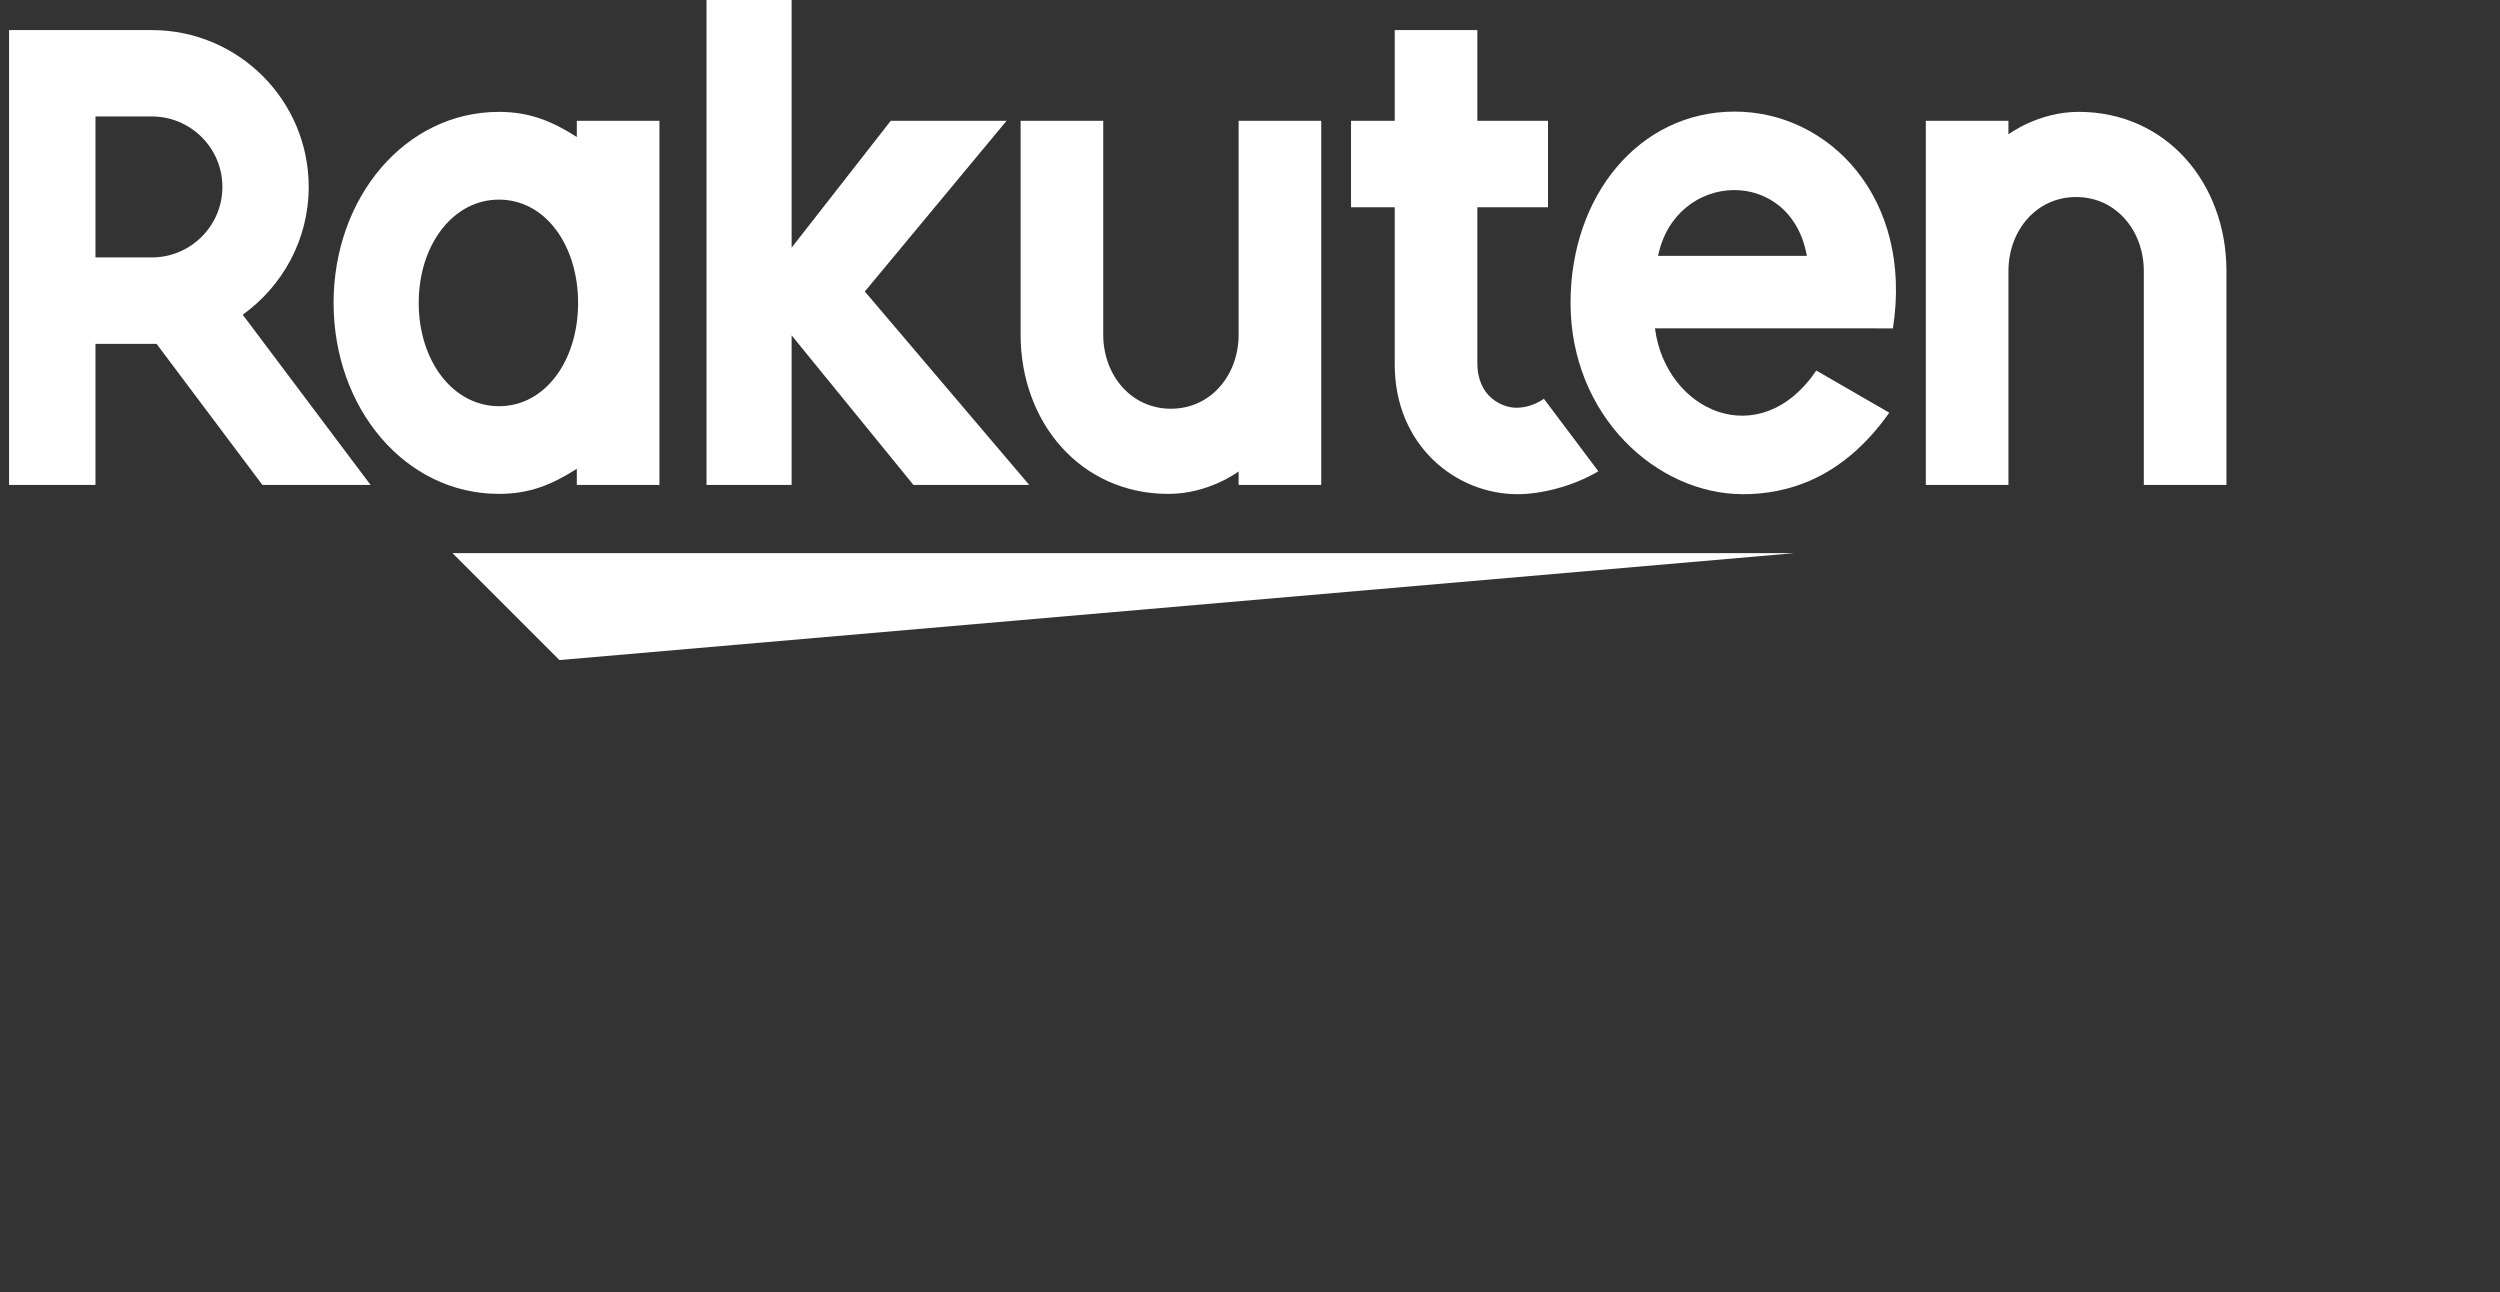 <svg width="207" height="107" viewBox="0 0 207 107" fill="none" xmlns="http://www.w3.org/2000/svg">
<rect x="0" y="0" width="207" height="107" fill="#333333" stroke="none"/>
<path d="M148.549 45.802H37.471L46.32 54.653L148.549 45.802Z" fill="white"/>
<path d="M41.315 33.633C37.479 33.633 34.669 29.855 34.669 25.08C34.669 20.308 37.479 16.529 41.315 16.529C45.157 16.529 47.866 20.308 47.866 25.08C47.866 29.855 45.157 33.633 41.315 33.633ZM47.76 10.005V11.342C45.699 10.029 43.847 9.264 41.315 9.264C33.534 9.264 27.621 16.361 27.621 25.08C27.621 33.798 33.534 40.893 41.315 40.893C43.847 40.893 45.699 40.133 47.76 38.815V40.154H54.601V10.005H47.76Z" fill="white"/>
<path d="M102.558 10.005V27.715C102.558 31.037 100.276 33.843 96.953 33.843C93.632 33.843 91.348 31.037 91.348 27.715V10.005H84.507V27.715C84.507 34.983 89.477 40.895 96.743 40.895C100.109 40.895 102.558 39.032 102.558 39.032V40.154H109.399V10.005H102.558Z" fill="white"/>
<path d="M166.299 40.152V22.442C166.299 19.12 168.581 16.314 171.904 16.314C175.225 16.314 177.507 19.12 177.507 22.442V40.152H184.35V22.442C184.35 15.174 179.38 9.262 172.114 9.262C168.748 9.262 166.299 11.125 166.299 11.125V10.003H159.458V40.152H166.299Z" fill="white"/>
<path d="M7.905 9.642H12.573C15.787 9.642 18.415 12.257 18.415 15.475C18.415 18.703 15.787 21.315 12.573 21.315H7.905V9.642ZM7.905 40.152V28.474H12.966L21.727 40.152H30.683L20.096 26.058C23.396 23.691 25.561 19.838 25.561 15.475C25.561 8.311 19.738 2.491 12.573 2.491H0.751V40.152H7.905Z" fill="white"/>
<path d="M127.836 33.02C127.223 33.437 126.447 33.761 125.549 33.761C124.431 33.761 122.324 32.908 122.324 30.062V17.161H128.174V10.005H122.324V2.491H115.483V10.005H111.865V17.161H115.483V30.166C115.481 36.899 120.552 40.919 125.653 40.919C127.555 40.919 130.193 40.298 132.344 39.022L127.836 33.02Z" fill="white"/>
<path d="M71.608 24.136L83.342 10.004H73.752L65.546 20.506V-8.44768e-05H58.501V40.153H65.546V27.768L75.635 40.153H85.22L71.608 24.136Z" fill="white"/>
<path d="M149.609 21.187H137.288C138.728 14.127 148.275 13.72 149.609 21.187ZM143.637 9.24C135.721 9.24 130.041 16.199 130.041 25.077C130.041 34.414 137.168 40.919 144.317 40.919C147.925 40.919 152.547 39.684 156.431 34.17L150.39 30.681C145.717 37.571 137.928 34.074 137.03 27.184L156.734 27.189C158.421 16.361 151.421 9.24 143.637 9.24Z" fill="white"/>
</svg>
